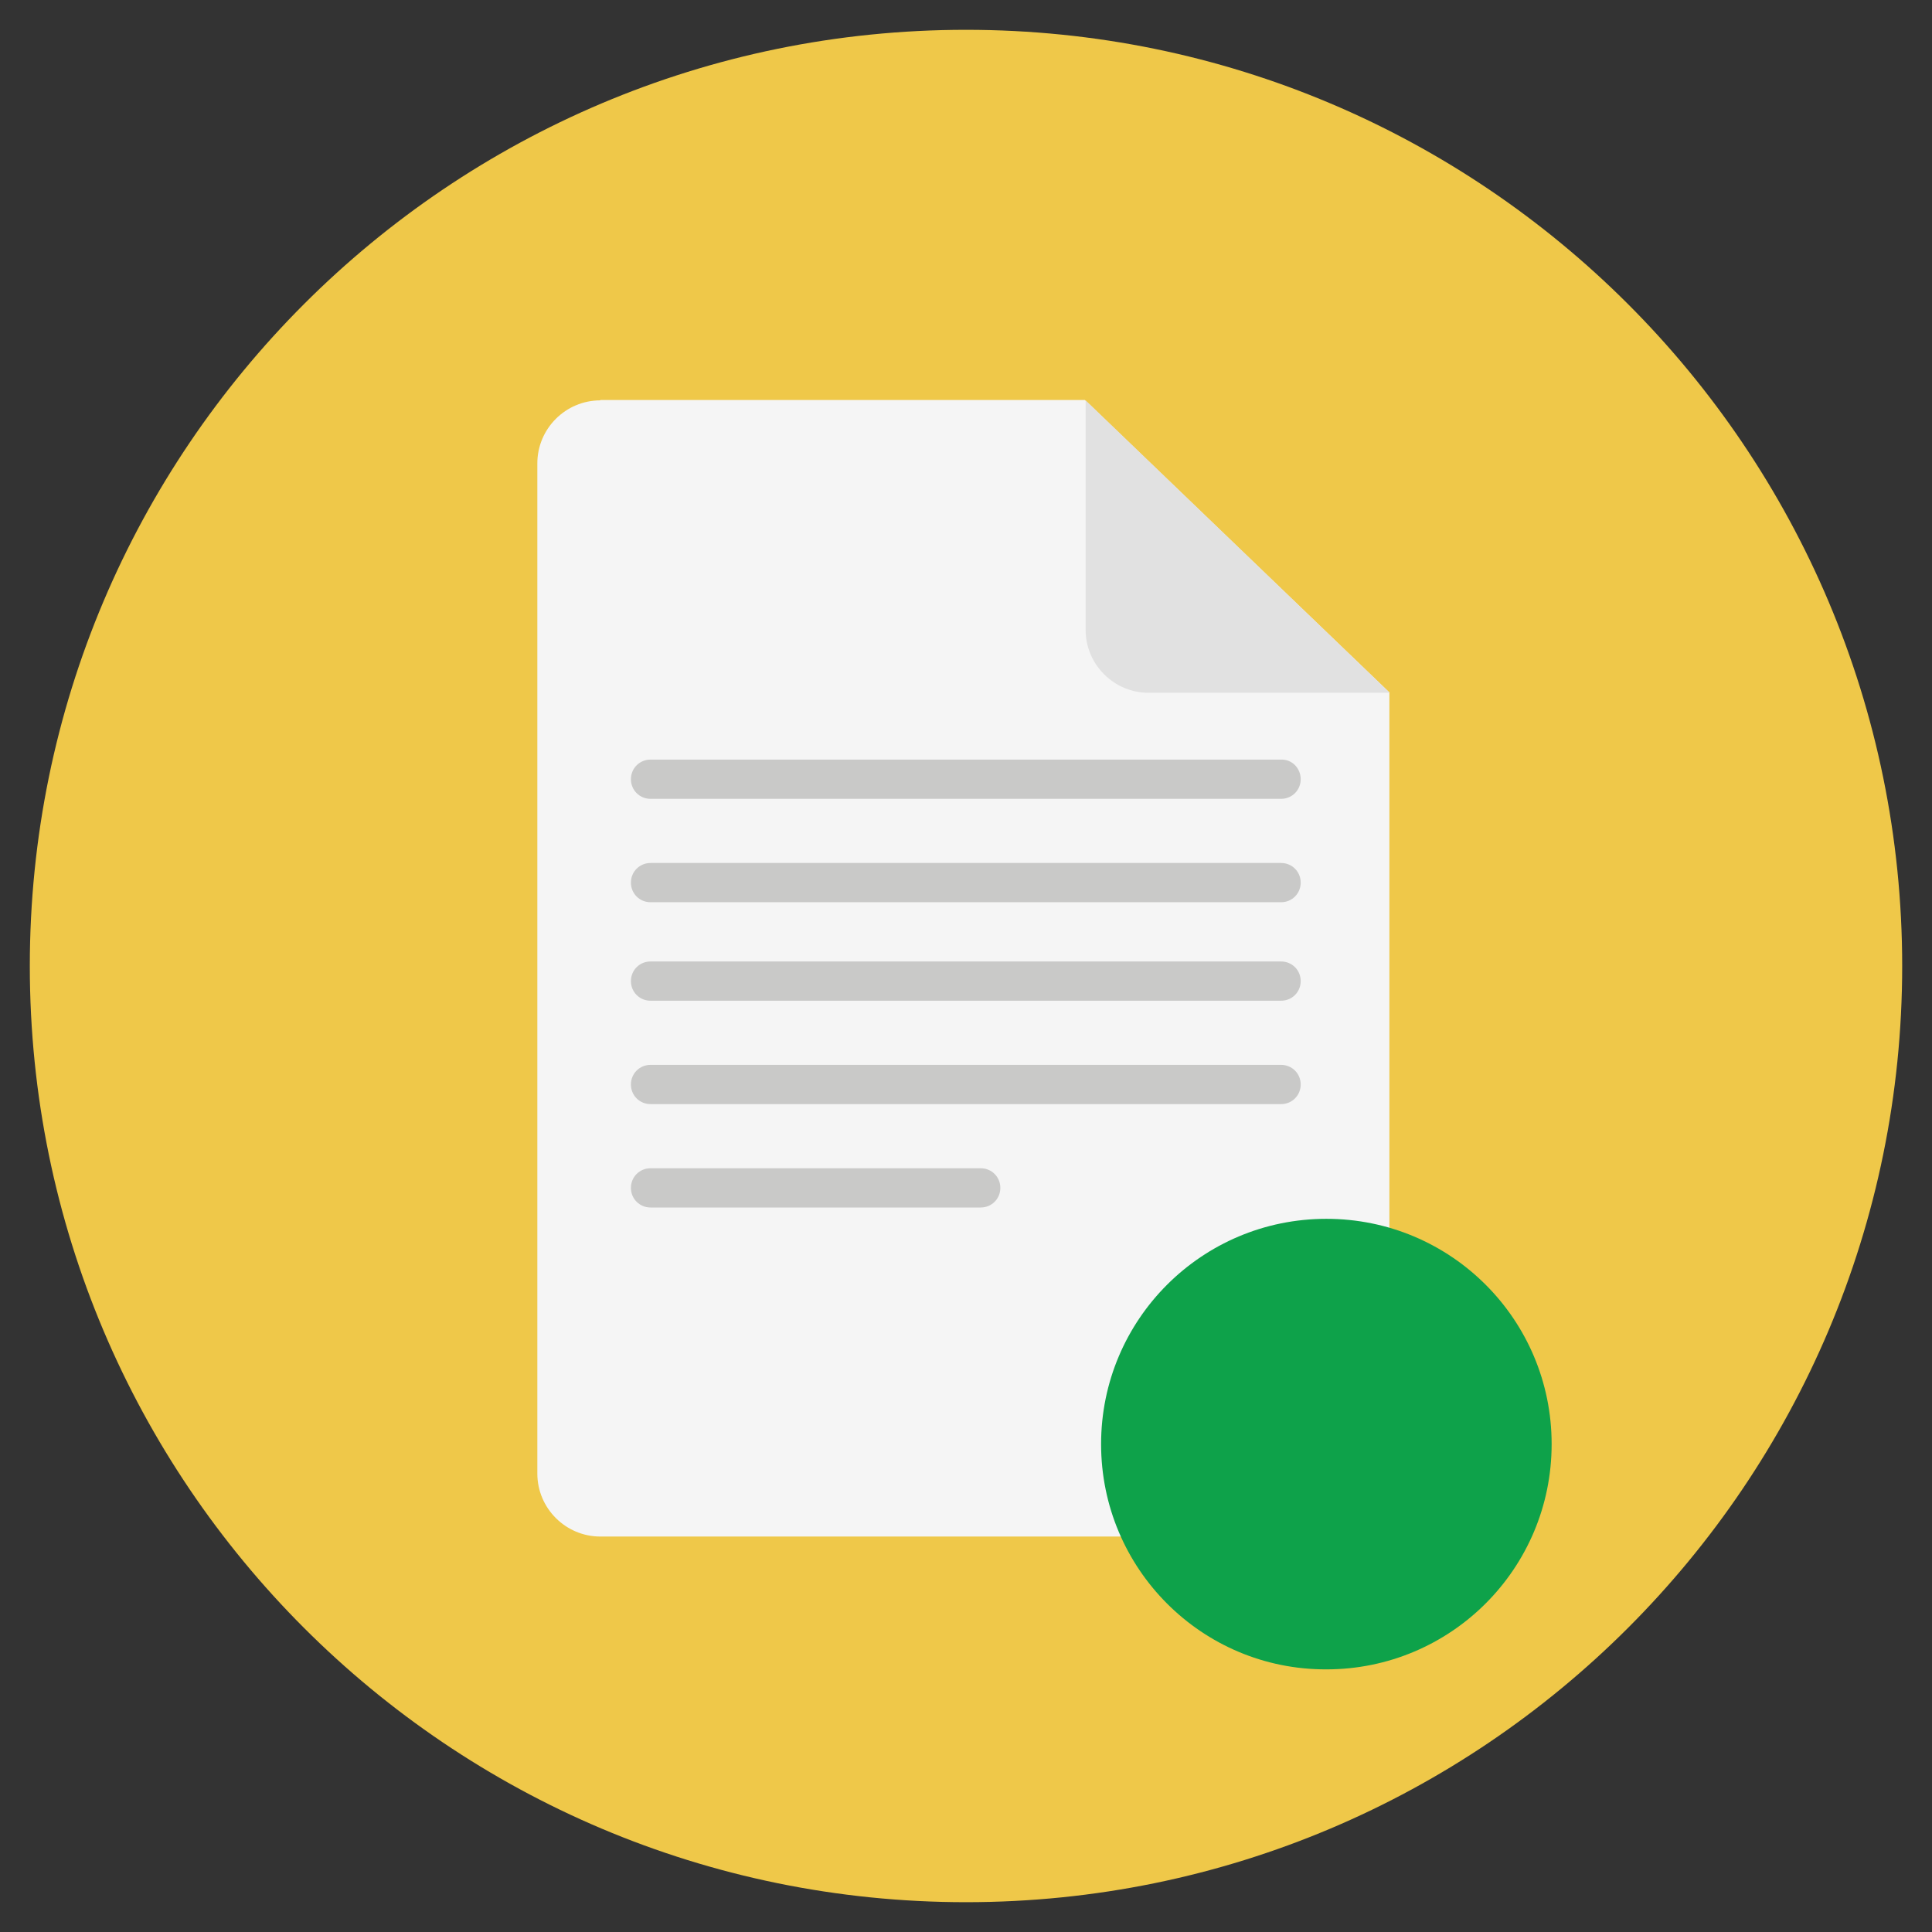 <svg xmlns="http://www.w3.org/2000/svg" width="100" height="100" viewBox="0 0 512 512"><rect x="0" y="0" width="512" height="512" fill="#333333" stroke="none"/><path fill="#EFC849" d="M7.9,256C7.9,119,119,7.9,256,7.9C393,7.9,504.1,119,504.1,256c0,137-111.1,248.1-248.1,248.1C119,504.1,7.9,393,7.9,256z"/><path fill="#F5F5F5" d="M159.1,106.1c-9.2,0-16.7,7.5-16.7,16.7v267.7c0,9.2,7.5,16.7,16.7,16.7h192.4c9.2,0,16.7-7.5,16.7-16.7v-207l-80.7-77.5H159.1z"/><path fill="#E1E1E1" d="M368.3,183.6h-63.9c-9.2,0-16.7-7.5-16.7-16.7v-60.8L368.3,183.6z"/><path fill="#C9C9C8" d="M344.7 206.5c0 2.9-2.3 5.2-5.2 5.2H172.4c-2.9 0-5.2-2.3-5.2-5.2l0 0c0-2.9 2.3-5.2 5.2-5.2h167.1C342.4 201.2 344.7 203.6 344.7 206.5L344.7 206.5zM344.7 233.9c0 2.9-2.3 5.2-5.2 5.2H172.4c-2.9 0-5.2-2.3-5.2-5.2l0 0c0-2.9 2.3-5.2 5.2-5.2h167.1C342.4 228.7 344.7 231 344.7 233.9L344.7 233.9zM344.7 260c0 2.9-2.3 5.2-5.2 5.2H172.4c-2.9 0-5.2-2.3-5.2-5.2l0 0c0-2.9 2.3-5.2 5.2-5.2h167.1C342.4 254.8 344.7 257.1 344.7 260L344.7 260zM344.7 287.4c0 2.9-2.3 5.2-5.2 5.2H172.4c-2.9 0-5.2-2.3-5.2-5.2l0 0c0-2.9 2.3-5.2 5.2-5.2h167.1C342.4 282.2 344.7 284.5 344.7 287.4L344.7 287.4zM259.9 309.6h-87.5c-2.9 0-5.2 2.3-5.2 5.2s2.3 5.2 5.2 5.2h87.5c2.9 0 5.2-2.3 5.2-5.2S262.8 309.6 259.9 309.6z"/><g><path fill="#0EA24A" d="M291.8,382.7c0-33,26.7-59.7,59.7-59.7c33,0,59.7,26.7,59.7,59.7c0,33-26.7,59.7-59.7,59.7C318.5,442.5,291.8,415.7,291.8,382.7z"/></g></svg>